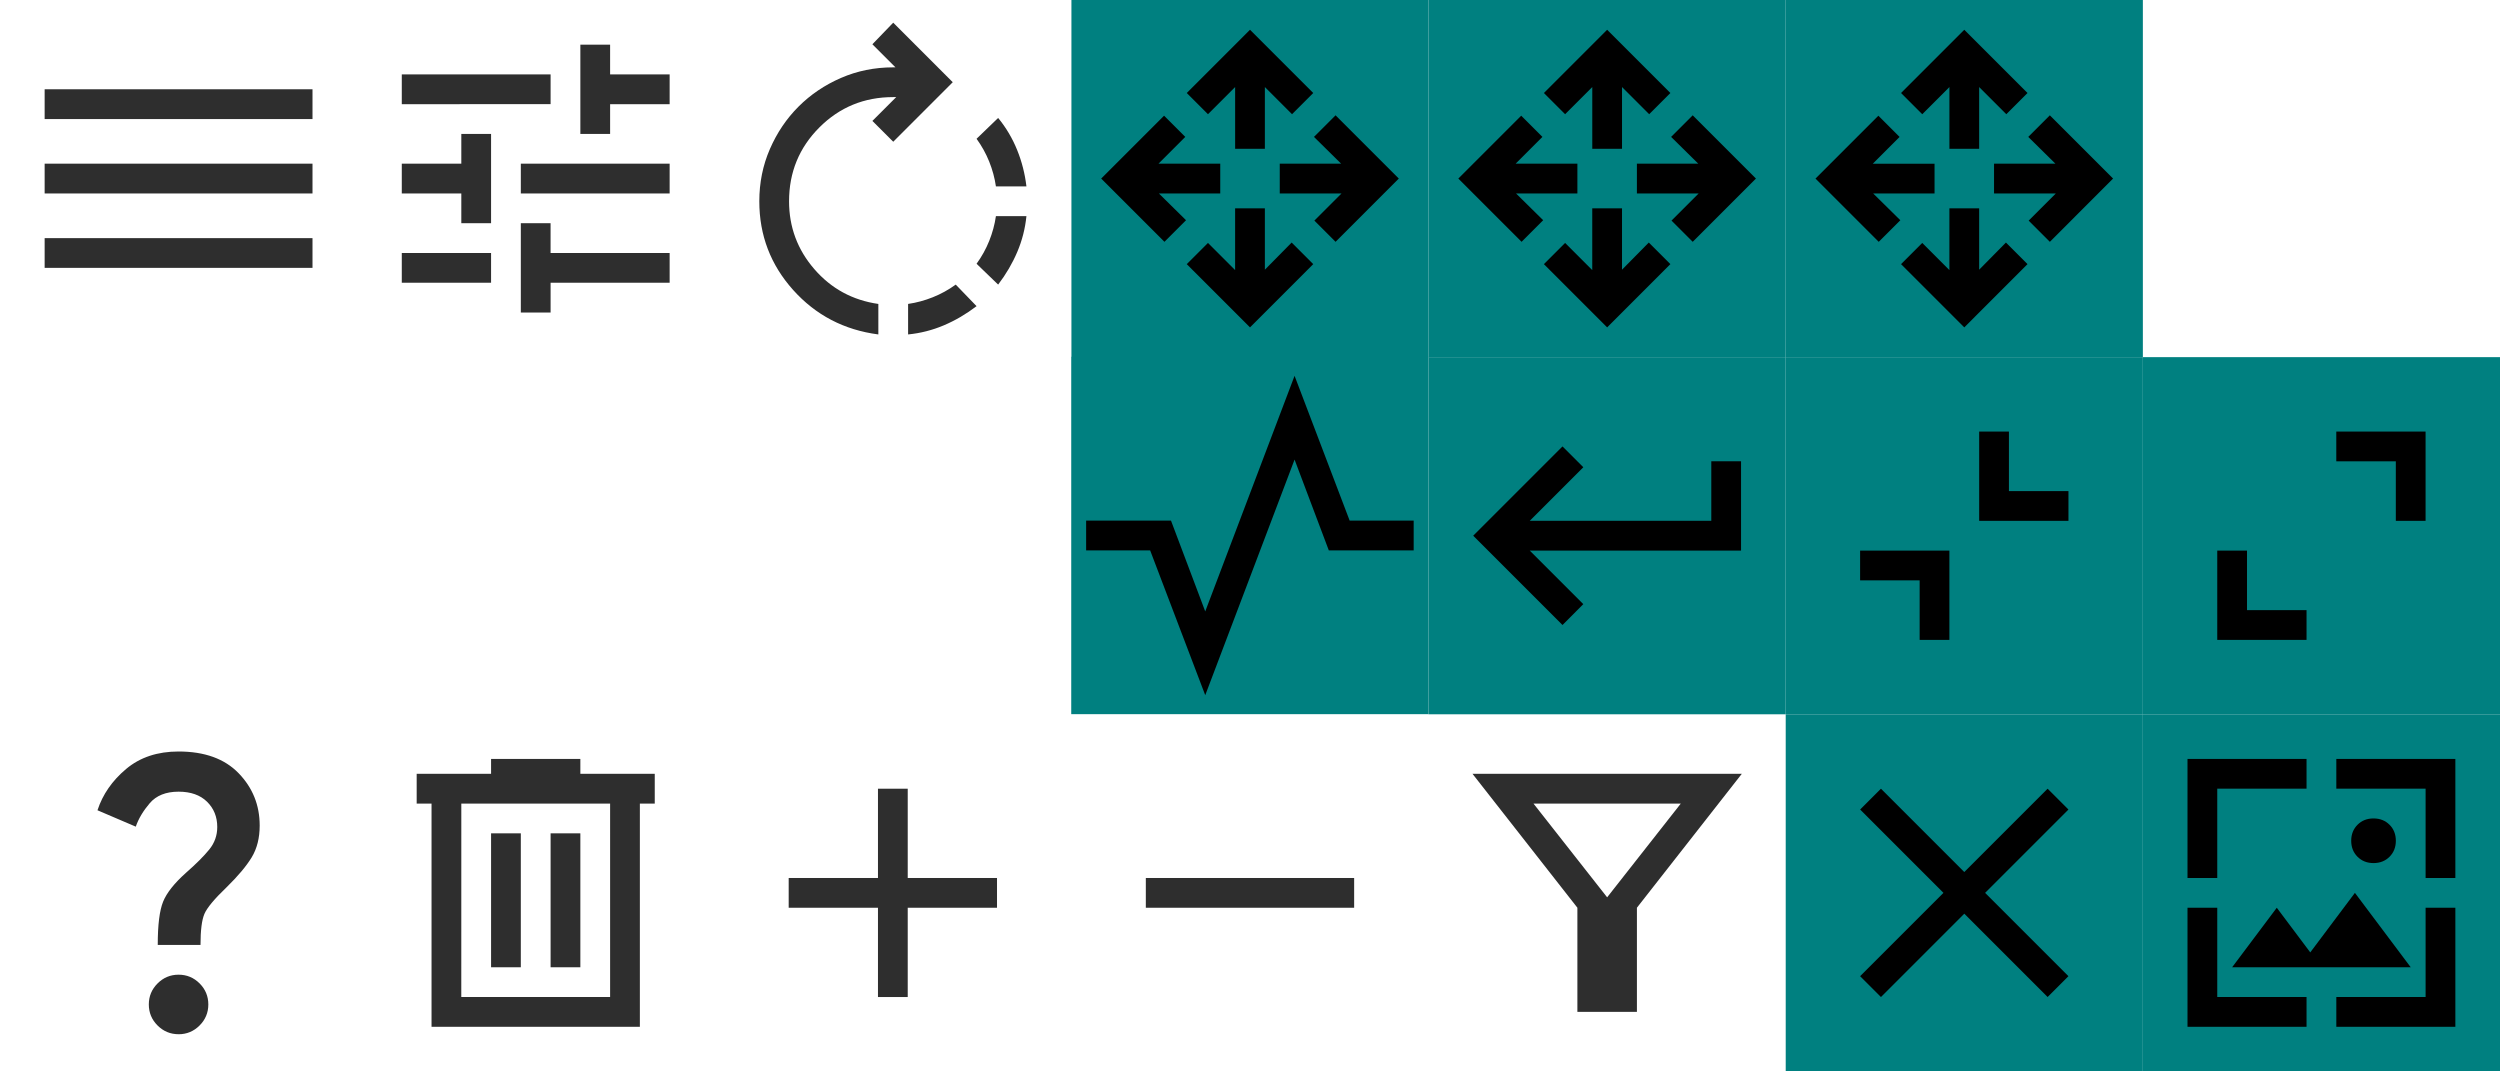 <?xml version="1.0" encoding="UTF-8" standalone="no"?>
<svg height="48" viewBox="0 0 112 48" width="112" id="svg1" version="1.1" sodipodi:docname="configuration-icons.svg"
  inkscape:version="1.3.2 (091e20e, 2023-11-25, custom)" xmlns:inkscape="http://www.inkscape.org/namespaces/inkscape"
  xmlns:sodipodi="http://sodipodi.sourceforge.net/DTD/sodipodi-0.dtd" xmlns="http://www.w3.org/2000/svg"
  xmlns:svg="http://www.w3.org/2000/svg">
  <sodipodi:namedview id="namedview11" pagecolor="#ffffff" bordercolor="#666666" borderopacity="1.0"
    inkscape:showpageshadow="2" inkscape:pageopacity="0.0" inkscape:pagecheckerboard="0" inkscape:deskcolor="#d1d1d1"
    inkscape:zoom="7.3236059" inkscape:cx="73.734169" inkscape:cy="17.409457" inkscape:window-width="1904"
    inkscape:window-height="1041" inkscape:window-x="2083" inkscape:window-y="0" inkscape:window-maximized="0"
    inkscape:current-layer="svg1" />
  <defs id="defs1">
    <style id="current-color-scheme" type="text/css">
      .ColorScheme-Text {
        color: #2e2e2e;
      }
    </style>
  </defs>
  <g id="menu">
    <rect id="rect1" width="16" height="16" x="0" y="0" opacity="0" />
    <path id="path1" d="M 2,12 V 10.667 H 14 V 12 Z m 0,-3.333 V 7.333 H 14 v 1.333 z m 0,-3.333 V 4 H 14 v 1.333 z"
      class="ColorScheme-Text" fill="currentColor" />
  </g>
  <g id="configure">
    <rect id="rect2" width="16" height="16" x="16" y="0" opacity="0" />
    <path id="path2"
      d="m 23.333,14 v -4 h 1.333 v 1.333 H 30 v 1.333 H 24.667 V 14 Z M 18,12.667 V 11.333 H 22 v 1.333 z M 20.667,10 V 8.667 H 18 V 7.333 h 2.667 V 6 H 22 V 10 Z M 23.333,8.667 V 7.333 H 30 V 8.667 Z M 26,6 v -4 h 1.333 V 3.333 H 30 V 4.667 H 27.333 V 6 Z M 18,4.667 V 3.333 h 6.667 v 1.333 z"
      class="ColorScheme-Text" fill="currentColor" />
  </g>
  <g id="rotate">
    <rect id="rect3" width="16" height="16" x="32" y="0" opacity="0" />
    <path id="path3"
      d="m 40.683,14.983 v -1.367 q 0.567,-0.083 1.108,-0.3 Q 42.333,13.1 42.817,12.75 L 43.75,13.716 Q 43.05,14.25 42.283,14.575 q -0.767,0.325 -1.6,0.408 z m -1.333,0 q -2.3,-0.3 -3.817,-1.992 Q 34.017,11.3 34.017,9.017 q 0,-1.25 0.475,-2.342 0.475,-1.092 1.283,-1.9 0.808,-0.808 1.9,-1.283 1.092,-0.475 2.342,-0.475 h 0.1 L 39.083,1.983 40.016,1.016 42.683,3.683 40.017,6.35 39.083,5.417 40.15,4.35 h -0.133 q -1.95,0 -3.308,1.358 Q 35.35,7.067 35.35,9.017 35.35,10.75 36.483,12.058 37.617,13.367 39.35,13.617 Z M 44.717,12.75 43.75,11.817 q 0.35,-0.483 0.567,-1.025 0.217,-0.542 0.3,-1.108 h 1.367 Q 45.9,10.517 45.575,11.283 45.25,12.05 44.717,12.75 Z m 1.267,-4.4 h -1.367 q -0.083,-0.567 -0.3,-1.108 Q 44.1,6.7 43.75,6.217 l 0.967,-0.933 q 0.533,0.65 0.85,1.433 0.317,0.783 0.417,1.633 z"
      class="ColorScheme-Text" fill="currentColor" />
  </g>
  <g id="help">
    <rect width="16" height="16" x="0" y="32" opacity="0" id="rect7" />
    <path
      d="m 7.067,42.333 q 0,-1.35 0.242,-1.942 Q 7.55,39.8 8.333,39.1 9.017,38.5 9.375,38.058 9.733,37.617 9.733,37.05 q 0,-0.683 -0.458,-1.133 -0.458,-0.45 -1.275,-0.45 -0.85,0 -1.292,0.517 -0.442,0.517 -0.625,1.05 L 4.367,36.3 q 0.35,-1.067 1.283,-1.85 0.933,-0.783 2.35,-0.783 1.75,0 2.692,0.975 0.942,0.975 0.942,2.342 0,0.833 -0.358,1.425 Q 10.917,39 10.15,39.75 q -0.817,0.783 -0.992,1.192 -0.175,0.408 -0.175,1.392 z m 0.933,4 q -0.55,0 -0.942,-0.392 Q 6.667,45.55 6.667,45 q 0,-0.55 0.392,-0.942 0.392,-0.392 0.942,-0.392 0.55,0 0.942,0.392 Q 9.333,44.45 9.333,45 q 0,0.55 -0.392,0.942 -0.392,0.392 -0.942,0.392 z"
      class="ColorScheme-Text" fill="currentColor" id="path7" />
  </g>
  <g id="delete">
    <rect width="16" height="16" x="16" y="32" opacity="0" id="rect8" />
    <path
      d="M 19.333,46 V 36 H 18.667 V 34.667 H 22 V 34 h 4 v 0.667 h 3.333 V 36 h -0.667 v 10 z m 1.333,-1.333 h 6.667 V 36 H 20.667 Z M 22,43.333 h 1.333 v -6 H 22 Z m 2.667,0 H 26 v -6 h -1.333 z m -4,-7.333 v 8.667 z"
      class="ColorScheme-Text" fill="currentColor" id="path8" />
  </g>
  <g id="add">
    <rect width="16" height="16" x="32" y="32" opacity="0" id="rect9" />
    <path d="m 39.333,40.667 h -4 v -1.333 h 4 v -4 h 1.333 v 4 h 4 v 1.333 h -4 v 4 h -1.333 z"
      class="ColorScheme-Text" fill="currentColor" id="path9" />
  </g>
  <g id="remove">
    <rect width="16" height="16" x="48" y="32" opacity="0" id="rect10" />
    <path d="m 51.333,40.667 v -1.333 h 9.333 v 1.333 z" class="ColorScheme-Text" fill="currentColor" id="path10" />
  </g>
  <g id="filter">
    <rect width="16" height="16" x="64" y="32" opacity="0" id="rect11" />
    <path d="m 70.667,45.333 v -4.667 l -4.7,-6 h 12.067 l -4.7,6 v 4.667 z m 1.333,-5.133 3.3,-4.2 h -6.6 z"
      class="ColorScheme-Text" fill="currentColor" id="path11" />
  </g>
  <rect style="fill:#008080;fill-rule:evenodd;stroke-width:0.5" id="rect12" width="16" height="16" x="80" y="32" />
  <path
    d="M 84.267,44.667 83.333,43.733 87.067,40 l -3.733,-3.733 0.933,-0.933 3.733,3.733 3.733,-3.733 0.933,0.933 L 88.933,40 l 3.733,3.733 -0.933,0.933 -3.733,-3.733 z"
    id="path1-3" style="stroke-width:0.025" />
  <rect style="fill:#008080;fill-rule:evenodd;stroke-width:0.5" id="rect13" width="16" height="16" x="96" y="32" />
  <path
    d="m 98,46 v -5.333 h 1.333 v 4 h 4 V 46 Z m 6.667,0 v -1.333 h 4 v -4 H 110 V 46 Z M 100,43.333 102,40.667 l 1.5,2 2,-2.667 2.5,3.333 z m -2,-4 V 34 h 5.333 v 1.333 h -4 v 4 z m 10.667,0 v -4 h -4 V 34 H 110 v 5.333 z m -2.333,-0.667 q -0.433,0 -0.717,-0.283 -0.283,-0.283 -0.283,-0.717 0,-0.433 0.283,-0.717 0.283,-0.283 0.717,-0.283 0.433,0 0.717,0.283 0.283,0.283 0.283,0.717 0,0.433 -0.283,0.717 -0.283,0.283 -0.717,0.283 z"
    id="path1-4" style="stroke-width:0.025" />
  <rect style="fill:#008080;fill-rule:evenodd;stroke-width:0.5" id="rect14" width="16" height="16" x="48"
    y="3.4909797e-07" />
  <path
    d="m 56,14.667 -2.833,-2.833 0.95,-0.95 L 55.333,12.1 V 9.333 h 1.333 v 2.75 l 1.2,-1.217 0.967,0.967 z M 52.167,10.833 49.333,8 52.15,5.183 l 0.95,0.95 -1.2,1.2 h 2.767 v 1.333 h -2.75 l 1.217,1.2 z m 7.667,0 -0.95,-0.95 L 60.1,8.667 H 57.333 V 7.333 h 2.75 l -1.217,-1.2 0.967,-0.967 2.833,2.833 z m -4.5,-4.167 V 3.9 l -1.217,1.217 -0.95,-0.95 L 56,1.333 l 2.833,2.833 -0.95,0.95 -1.217,-1.217 v 2.767 z"
    id="path1-7" style="stroke-width:0.025" />
  <rect style="fill:#008080;fill-rule:evenodd;stroke-width:0.5" id="rect14-7" width="16" height="16" x="64"
    y="3.4909797e-07" />
  <path
    d="m 72,14.667 -2.833,-2.833 0.95,-0.95 L 71.333,12.1 V 9.333 h 1.333 v 2.75 l 1.2,-1.217 0.967,0.967 z M 68.167,10.833 65.333,8 68.15,5.183 l 0.95,0.95 -1.2,1.2 h 2.767 v 1.333 h -2.75 l 1.217,1.2 z m 7.667,0 -0.95,-0.95 L 76.1,8.667 H 73.333 V 7.333 h 2.75 l -1.217,-1.2 0.967,-0.967 2.833,2.833 z m -4.5,-4.167 V 3.9 l -1.217,1.217 -0.95,-0.95 L 72,1.333 l 2.833,2.833 -0.95,0.95 -1.217,-1.217 v 2.767 z"
    id="path1-7-1" style="stroke-width:0.025" />
  <rect style="fill:#008080;fill-rule:evenodd;stroke-width:0.5" id="rect14-9" width="16" height="16" x="80"
    y="3.4909797e-07" />
  <path
    d="m 88,14.667 -2.833,-2.833 0.95,-0.95 L 87.333,12.1 V 9.333 h 1.333 v 2.75 l 1.2,-1.217 0.967,0.967 z m -3.833,-3.833 -2.833,-2.833 2.817,-2.817 0.95,0.95 -1.2,1.2 h 2.767 v 1.333 h -2.75 l 1.217,1.2 z m 7.667,0 -0.95,-0.95 1.217,-1.217 H 89.333 V 7.333 h 2.75 l -1.217,-1.2 0.967,-0.967 2.833,2.833 z m -4.5,-4.167 V 3.9 l -1.217,1.217 -0.95,-0.95 2.833,-2.833 2.833,2.833 -0.95,0.95 -1.217,-1.217 v 2.767 z"
    id="path1-7-9" style="stroke-width:0.025" />
  <g id="g15" transform="matrix(0.667,0,0,0.667,65.205,41.761)" style="stroke-width:1.5">
    <rect style="fill:#008080;fill-rule:evenodd;stroke-width:0.75" id="rect15" width="24" height="24" x="-25.807"
      y="-38.642" />
    <path
      d="m -24.807,-25.642 v -2 h 5.7 l 2.3,6.1 6,-15.825 3.7,9.725 h 4.3 v 2 h -5.7 l -2.3,-6.1 -6,15.825 -3.7,-9.725 z"
      id="path1-8" style="stroke-width:0.037" />
  </g>
  <rect style="fill:#008080;fill-rule:evenodd;stroke-width:0.5" id="rect16" width="16" height="16" x="80"
    y="16" />
  <path
    d="m 87.333,24.667 v 4 H 86 V 26 H 83.333 v -1.333 z m 2.667,-5.333 v 2.667 h 2.667 v 1.333 h -4 v -4 z"
    id="path1-74" style="stroke-width:0.025" />
  <rect style="fill:#008080;fill-rule:evenodd;stroke-width:0.5" id="rect17" width="16" height="16" x="96"
    y="16" />
  <path
    d="m 99.333,28.667 v -4 h 1.333 v 2.667 h 2.667 v 1.333 z m 8,-5.333 v -2.667 h -2.667 v -1.333 h 4 v 4 z"
    id="path1-1" style="stroke-width:0.025" />
  <rect style="fill:#008080;fill-rule:evenodd;stroke-width:0.5" id="rect18" width="16" height="16" x="64"
    y="16" />
  <path
    d="m 70,28 -4,-4 4,-4 0.933,0.933 -2.4,2.4 h 8.133 v -2.667 h 1.333 v 4 h -9.467 l 2.4,2.4 z"
    id="path1-0" style="stroke-width:0.025" />
</svg>
